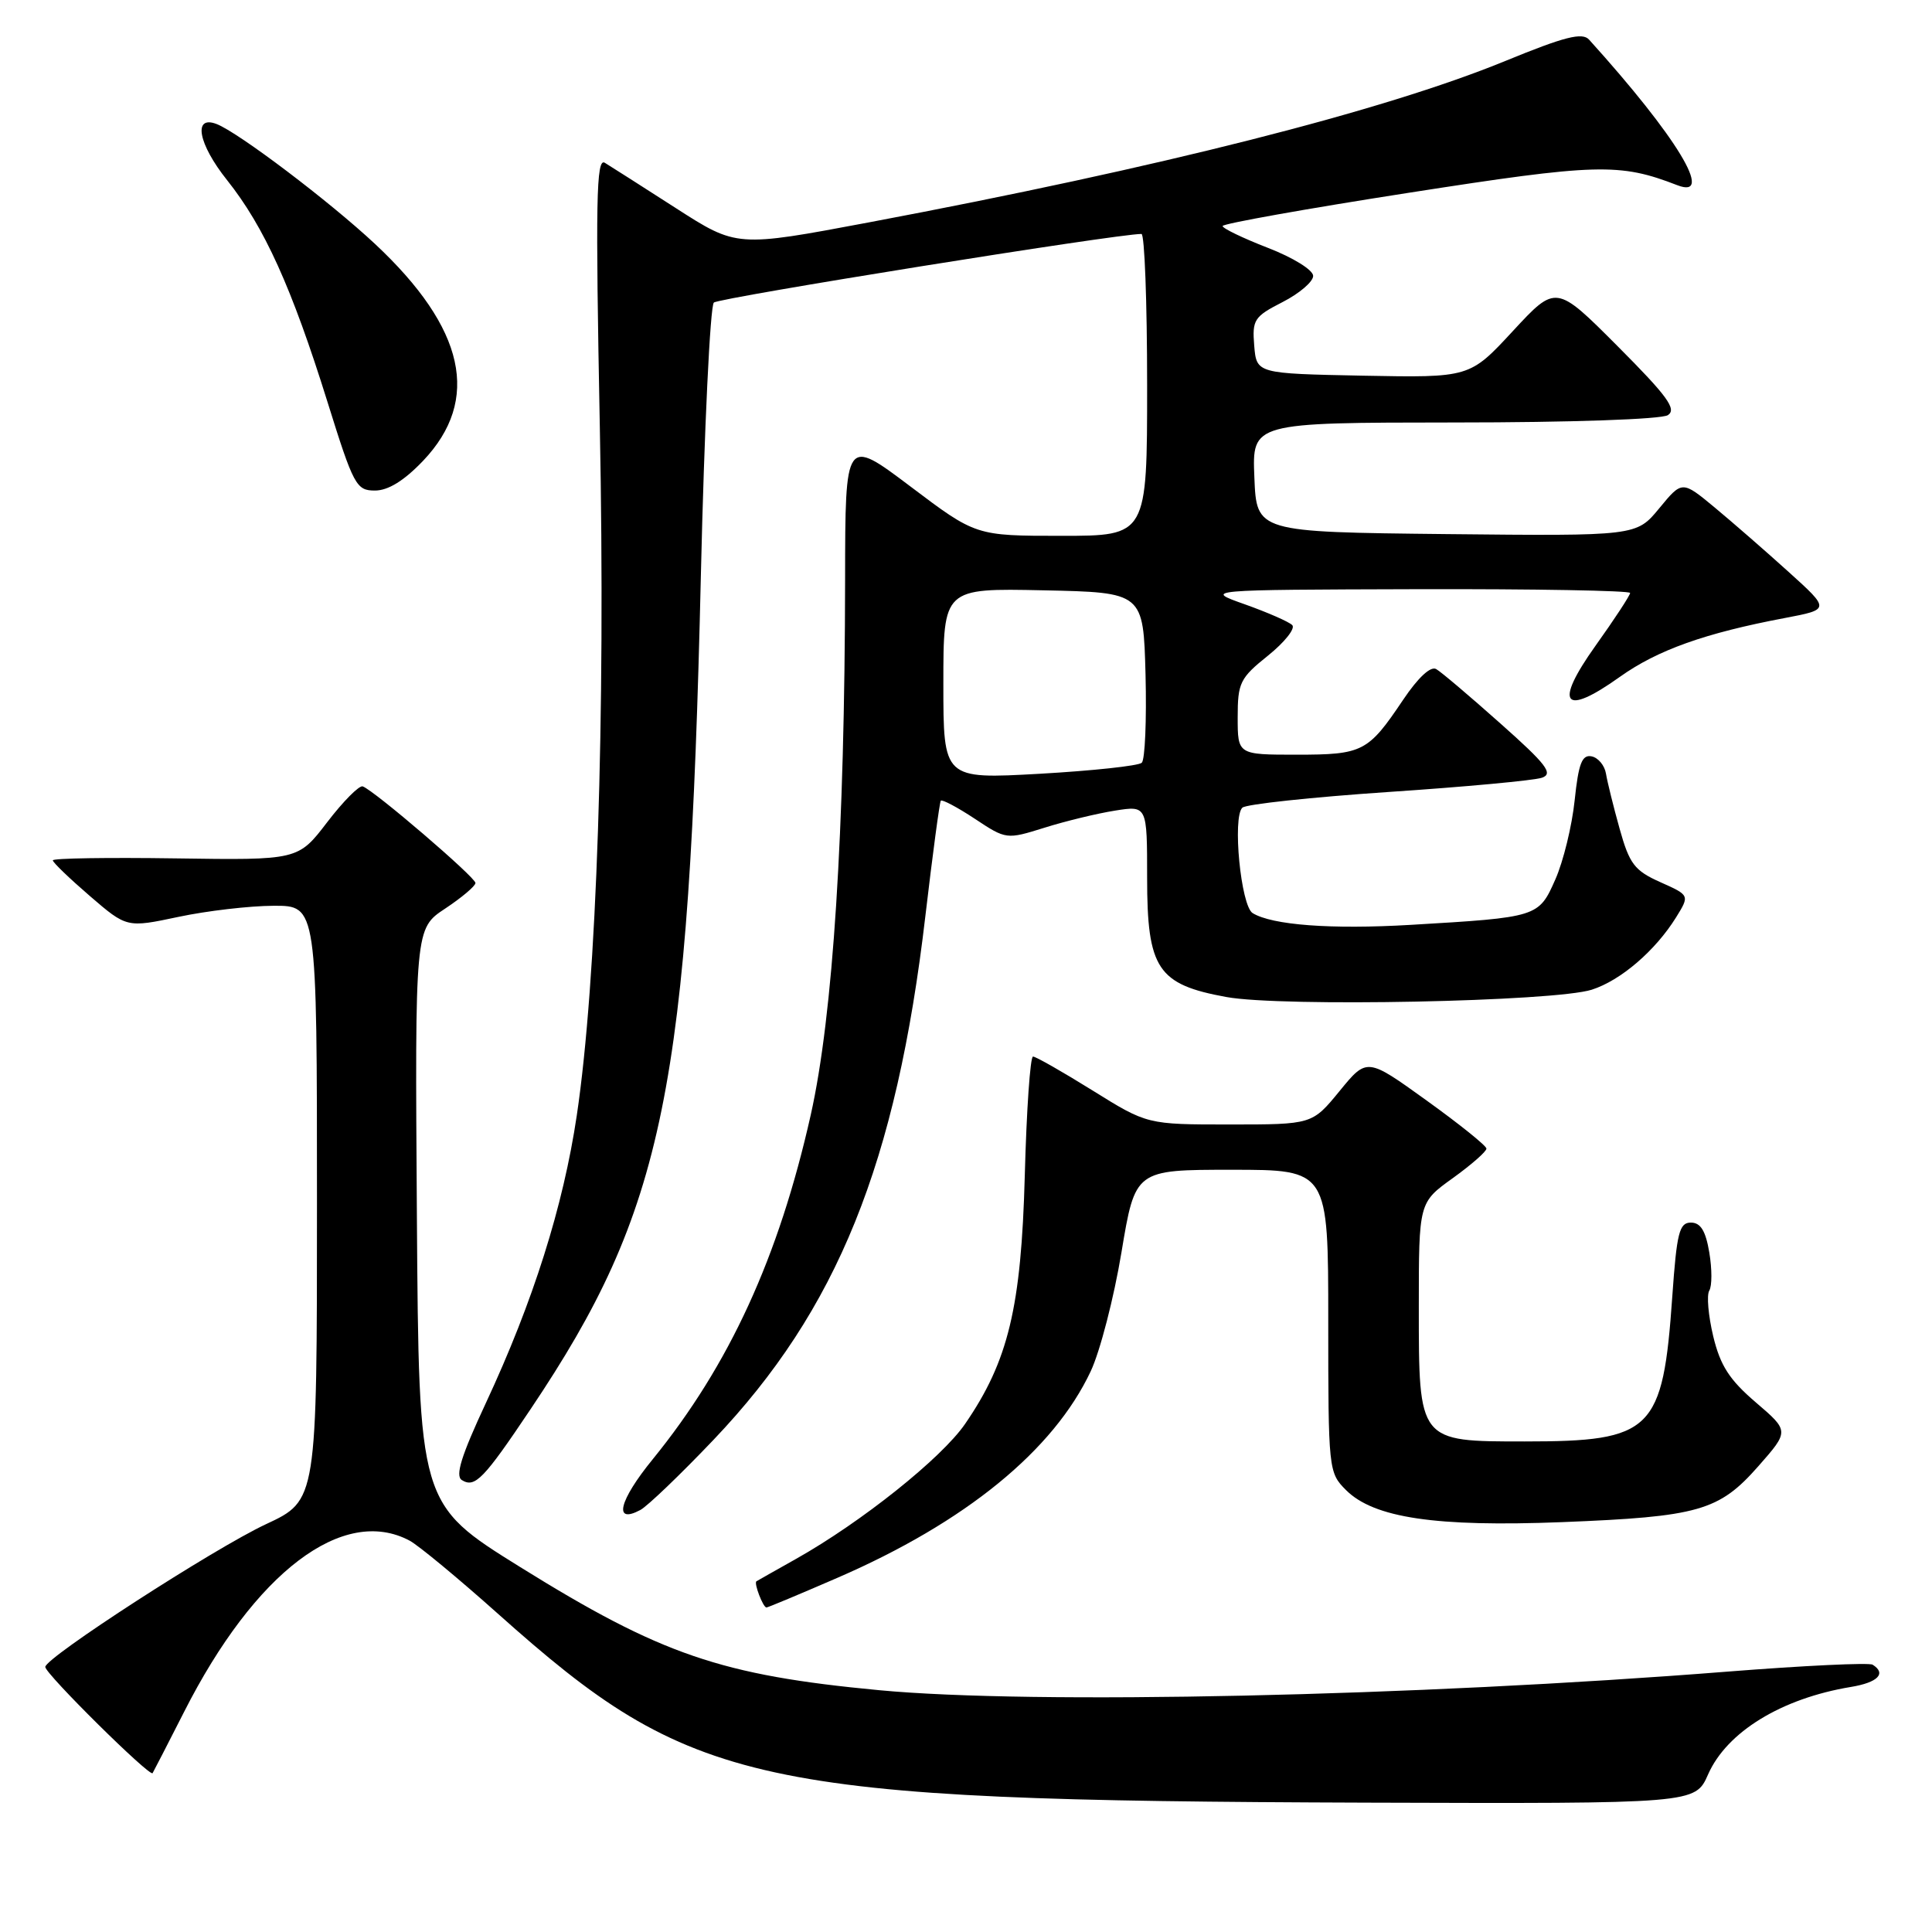 <?xml version="1.0" encoding="UTF-8" standalone="no"?>
<!DOCTYPE svg PUBLIC "-//W3C//DTD SVG 1.1//EN" "http://www.w3.org/Graphics/SVG/1.1/DTD/svg11.dtd" >
<svg xmlns="http://www.w3.org/2000/svg" xmlns:xlink="http://www.w3.org/1999/xlink" version="1.1" viewBox="0 0 256 256">
 <g >
 <path fill="currentColor"
d=" M 226.33 235.12 C 228.81 229.49 236.05 225.05 245.25 223.53 C 248.83 222.94 250.00 221.74 248.13 220.58 C 247.66 220.29 239.00 220.70 228.88 221.50 C 187.47 224.78 136.86 225.88 116.50 223.96 C 95.54 221.98 87.61 219.26 68.92 207.64 C 55.50 199.29 55.50 199.29 55.24 161.17 C 54.98 123.04 54.98 123.04 58.99 120.39 C 61.19 118.93 63.00 117.40 63.00 117.00 C 63.00 116.24 49.57 104.73 48.06 104.20 C 47.60 104.04 45.48 106.17 43.36 108.94 C 39.50 113.98 39.50 113.98 23.25 113.74 C 14.31 113.61 7.00 113.72 7.00 114.00 C 7.00 114.28 9.21 116.40 11.90 118.72 C 16.80 122.94 16.80 122.94 23.65 121.49 C 27.42 120.69 33.09 120.03 36.25 120.02 C 42.00 120.00 42.00 120.00 42.00 159.41 C 42.00 198.81 42.00 198.81 35.25 201.96 C 28.39 205.16 6.00 219.64 6.00 220.88 C 6.00 221.79 19.87 235.51 20.22 234.95 C 20.37 234.70 22.25 231.05 24.39 226.84 C 33.78 208.31 45.48 199.44 54.29 204.15 C 55.47 204.79 60.73 209.14 65.97 213.82 C 91.71 236.81 99.92 238.59 181.06 238.86 C 224.62 239.00 224.62 239.00 226.33 235.12 Z  M 110.96 209.07 C 127.93 201.71 139.60 192.19 144.53 181.69 C 145.77 179.05 147.60 171.96 148.60 165.94 C 150.42 155.00 150.42 155.00 163.21 155.00 C 176.00 155.00 176.00 155.00 176.00 175.05 C 176.00 194.76 176.04 195.13 178.35 197.44 C 182.04 201.13 190.24 202.35 207.00 201.69 C 225.08 200.97 227.77 200.21 232.99 194.28 C 237.09 189.62 237.09 189.62 232.65 185.82 C 229.16 182.83 227.95 180.96 227.01 177.06 C 226.36 174.33 226.12 171.61 226.49 171.01 C 226.86 170.41 226.86 168.14 226.49 165.96 C 226.01 163.09 225.34 162.00 224.05 162.00 C 222.52 162.00 222.18 163.33 221.59 171.75 C 220.34 189.65 218.97 191.00 202.03 191.00 C 187.92 191.00 188.00 191.10 188.00 173.17 C 188.00 159.34 188.00 159.34 192.50 156.11 C 194.97 154.33 196.98 152.57 196.96 152.19 C 196.94 151.81 193.37 148.94 189.03 145.82 C 181.13 140.13 181.13 140.13 177.50 144.57 C 173.87 149.00 173.87 149.00 162.94 149.00 C 152.01 149.00 152.01 149.00 144.78 144.50 C 140.81 142.03 137.25 140.00 136.88 140.00 C 136.51 140.00 136.02 147.09 135.79 155.75 C 135.32 173.23 133.61 180.35 127.87 188.69 C 124.75 193.22 114.15 201.68 105.50 206.55 C 102.75 208.09 100.38 209.44 100.23 209.53 C 99.87 209.77 101.11 213.00 101.56 213.00 C 101.75 213.00 105.98 211.23 110.96 209.07 Z  M 94.54 190.79 C 110.95 173.55 118.78 154.19 122.62 121.35 C 123.58 113.18 124.50 106.32 124.66 106.10 C 124.82 105.89 126.85 106.96 129.15 108.48 C 133.33 111.25 133.36 111.25 138.42 109.67 C 141.22 108.79 145.41 107.78 147.75 107.41 C 152.00 106.74 152.00 106.74 152.00 116.32 C 152.00 128.37 153.38 130.45 162.50 132.11 C 169.83 133.45 205.99 132.72 210.92 131.14 C 214.76 129.91 219.33 125.98 222.08 121.57 C 223.90 118.63 223.90 118.63 220.00 116.89 C 216.58 115.36 215.91 114.48 214.61 109.82 C 213.79 106.89 212.98 103.61 212.80 102.51 C 212.62 101.42 211.76 100.39 210.89 100.22 C 209.62 99.97 209.16 101.18 208.65 106.05 C 208.30 109.42 207.15 114.14 206.09 116.53 C 203.88 121.53 203.80 121.55 186.91 122.55 C 176.39 123.17 168.56 122.58 165.98 120.99 C 164.42 120.03 163.28 108.29 164.62 107.02 C 165.11 106.56 173.82 105.63 184.00 104.94 C 194.18 104.26 203.32 103.41 204.33 103.05 C 205.85 102.51 204.91 101.28 198.83 95.88 C 194.80 92.29 190.97 89.04 190.31 88.66 C 189.58 88.22 187.91 89.77 185.92 92.73 C 181.28 99.64 180.59 100.00 171.81 100.00 C 164.00 100.00 164.00 100.00 164.00 95.05 C 164.00 90.47 164.30 89.85 168.02 86.87 C 170.23 85.09 171.67 83.27 171.23 82.83 C 170.78 82.38 167.96 81.15 164.96 80.08 C 159.50 78.15 159.50 78.15 187.75 78.07 C 203.29 78.03 216.00 78.26 216.00 78.57 C 216.00 78.88 213.94 82.03 211.41 85.57 C 205.85 93.37 207.16 95.03 214.65 89.68 C 219.62 86.14 225.91 83.89 236.50 81.89 C 242.50 80.75 242.50 80.75 237.00 75.78 C 233.97 73.04 229.56 69.20 227.20 67.24 C 222.89 63.67 222.89 63.67 219.86 67.35 C 216.83 71.03 216.83 71.03 191.66 70.77 C 166.50 70.50 166.50 70.50 166.21 63.25 C 165.91 56.00 165.91 56.00 192.71 55.98 C 208.09 55.98 220.14 55.56 221.00 55.01 C 222.21 54.23 220.94 52.49 214.34 45.87 C 206.18 37.69 206.18 37.69 200.46 43.87 C 194.74 50.05 194.74 50.05 180.62 49.78 C 166.50 49.50 166.50 49.50 166.19 45.80 C 165.91 42.37 166.18 41.95 169.94 40.03 C 172.17 38.89 174.00 37.33 174.00 36.56 C 174.00 35.78 171.36 34.14 168.00 32.84 C 164.70 31.56 162.00 30.26 162.00 29.95 C 162.00 29.64 173.08 27.66 186.63 25.55 C 211.66 21.65 214.58 21.57 222.25 24.54 C 227.26 26.48 222.22 18.15 210.56 5.25 C 209.66 4.26 207.33 4.85 199.46 8.08 C 183.31 14.70 153.76 22.19 115.06 29.48 C 97.62 32.76 97.62 32.76 89.56 27.58 C 85.13 24.73 80.89 22.03 80.14 21.57 C 79.00 20.88 78.90 26.54 79.48 56.62 C 80.24 95.33 79.08 129.98 76.43 147.78 C 74.64 159.84 70.64 172.49 64.37 185.93 C 61.12 192.90 60.29 195.56 61.20 196.12 C 62.93 197.19 64.08 196.01 70.32 186.70 C 88.05 160.27 91.30 144.38 92.87 76.21 C 93.32 56.79 94.10 40.54 94.59 40.09 C 95.30 39.45 148.05 30.98 151.25 31.00 C 151.66 31.00 152.00 40.00 152.00 51.00 C 152.00 71.00 152.00 71.00 140.65 71.00 C 129.30 71.00 129.30 71.00 120.65 64.47 C 112.00 57.95 112.00 57.95 111.98 76.72 C 111.94 110.26 110.38 134.56 107.43 147.72 C 103.19 166.61 96.63 180.90 86.48 193.37 C 82.01 198.85 81.24 202.01 84.85 200.08 C 85.80 199.57 90.16 195.39 94.54 190.79 Z  M 56.06 61.06 C 63.74 52.98 61.65 43.51 49.70 32.33 C 43.64 26.67 31.58 17.54 28.69 16.43 C 25.54 15.23 26.26 19.07 30.09 23.87 C 35.03 30.08 38.66 38.10 43.39 53.25 C 46.85 64.34 47.21 65.00 49.68 65.00 C 51.44 65.00 53.55 63.69 56.06 61.06 Z  M 125.00 90.59 C 125.00 77.94 125.00 77.94 138.25 78.22 C 151.50 78.50 151.50 78.50 151.79 89.41 C 151.94 95.42 151.72 100.66 151.29 101.07 C 150.85 101.48 144.76 102.13 137.75 102.53 C 125.00 103.24 125.00 103.24 125.00 90.59 Z "/>
</g>
</svg>